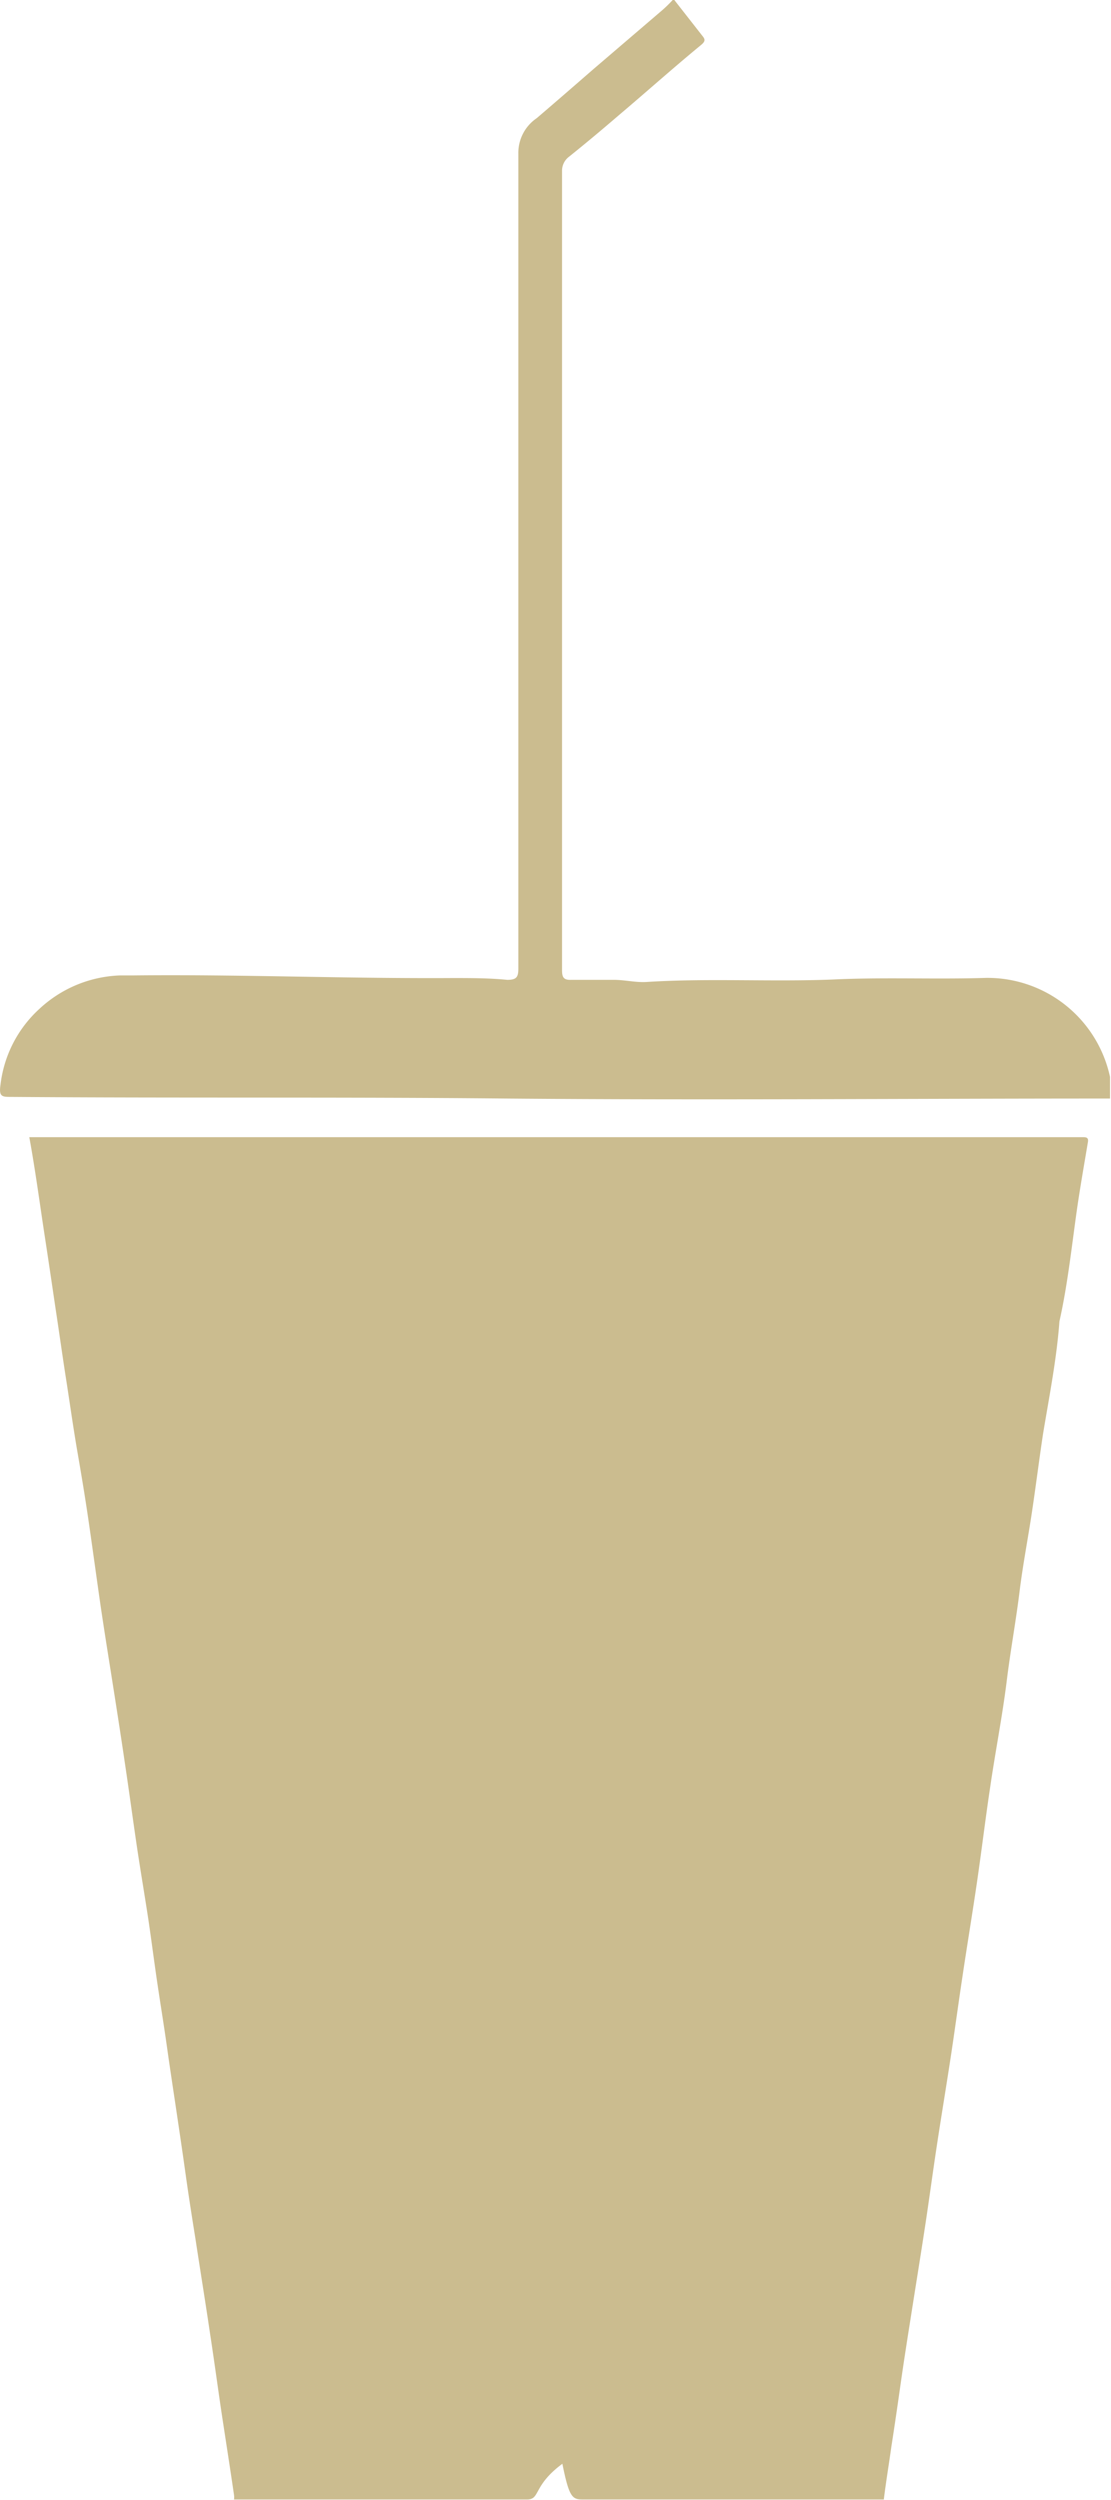 <svg xmlns="http://www.w3.org/2000/svg" viewBox="0 0 67.88 152.7"><defs><style>.cls-1{fill:#cbbc8f;}</style></defs><g id="Layer_2" data-name="Layer 2"><g id="Layer_1-2" data-name="Layer 1"><g id="QRddQe.tif"><path class="cls-1" d="M54,152.67l-8.6,0H35.59c-.62,0-.82-.13-1.23-2.18-1.81,1.34-1.34,2.18-2.15,2.18H14.49l-.19,0a1.15,1.15,0,0,0,0-.26c-.25-1.72-.52-3.43-.78-5.15-.23-1.56-.44-3.12-.68-4.68-.28-1.9-.59-3.81-.88-5.71-.21-1.32-.42-2.64-.61-4s-.37-2.57-.56-3.85-.4-2.65-.59-4-.39-2.56-.58-3.84-.36-2.61-.55-3.9c-.24-1.58-.51-3.15-.74-4.72s-.45-3.2-.69-4.8c-.28-1.91-.58-3.82-.88-5.72-.21-1.32-.42-2.64-.62-4-.23-1.6-.45-3.21-.68-4.81S5,90.24,4.73,88.68,4.25,85.58,4,84c-.21-1.36-.4-2.73-.61-4.1-.23-1.56-.46-3.12-.7-4.68-.29-1.92-.55-3.85-.9-5.76H66.2c.22,0,.31.07.27.3-.21,1.25-.43,2.51-.62,3.77-.35,2.39-.59,4.81-1.12,7.18-.17,2.3-.62,4.57-1,6.86-.24,1.59-.44,3.19-.68,4.79s-.54,3.14-.74,4.72c-.23,1.9-.58,3.77-.81,5.67-.27,2.14-.69,4.27-1,6.4-.29,1.92-.52,3.84-.8,5.76s-.61,3.9-.9,5.85c-.23,1.53-.44,3.07-.67,4.61-.29,1.92-.61,3.83-.9,5.75-.24,1.58-.45,3.16-.69,4.74-.29,1.91-.6,3.82-.9,5.73-.21,1.33-.42,2.66-.61,4s-.37,2.58-.57,3.86C54.31,150.53,54.13,151.6,54,152.67Z"/><path class="cls-1" d="M41.2,0l1.69,2.16c.17.21.26.33-.06.59-1.69,1.39-3.32,2.85-5,4.27-1,.86-2,1.7-3.06,2.55a1.07,1.07,0,0,0-.43.88q0,24.41,0,48.81c0,.44.1.61.57.59.87,0,1.73,0,2.59,0,.68,0,1.33.17,2,.13,3.79-.24,7.59,0,11.38-.15,3.12-.15,6.24,0,9.37-.1a7.66,7.66,0,0,1,7.57,6.05l0,0v1.32c-12.3,0-24.61.11-36.91,0C20.87,67,10.78,67.08.69,67c-.56,0-.77,0-.66-.74A7.43,7.43,0,0,1,2.4,61.63a7.61,7.61,0,0,1,4.94-2.05h.84c6.49-.07,13,.2,19.47.16,1.11,0,2.23,0,3.34.11.55,0,.68-.15.68-.68q0-13.64,0-27.29c0-7.49,0-15,0-22.49a2.56,2.56,0,0,1,1.12-2.17c1.17-1,2.32-2,3.47-3L40.5.59A8.35,8.35,0,0,0,41.1,0Z"/></g></g></g></svg>